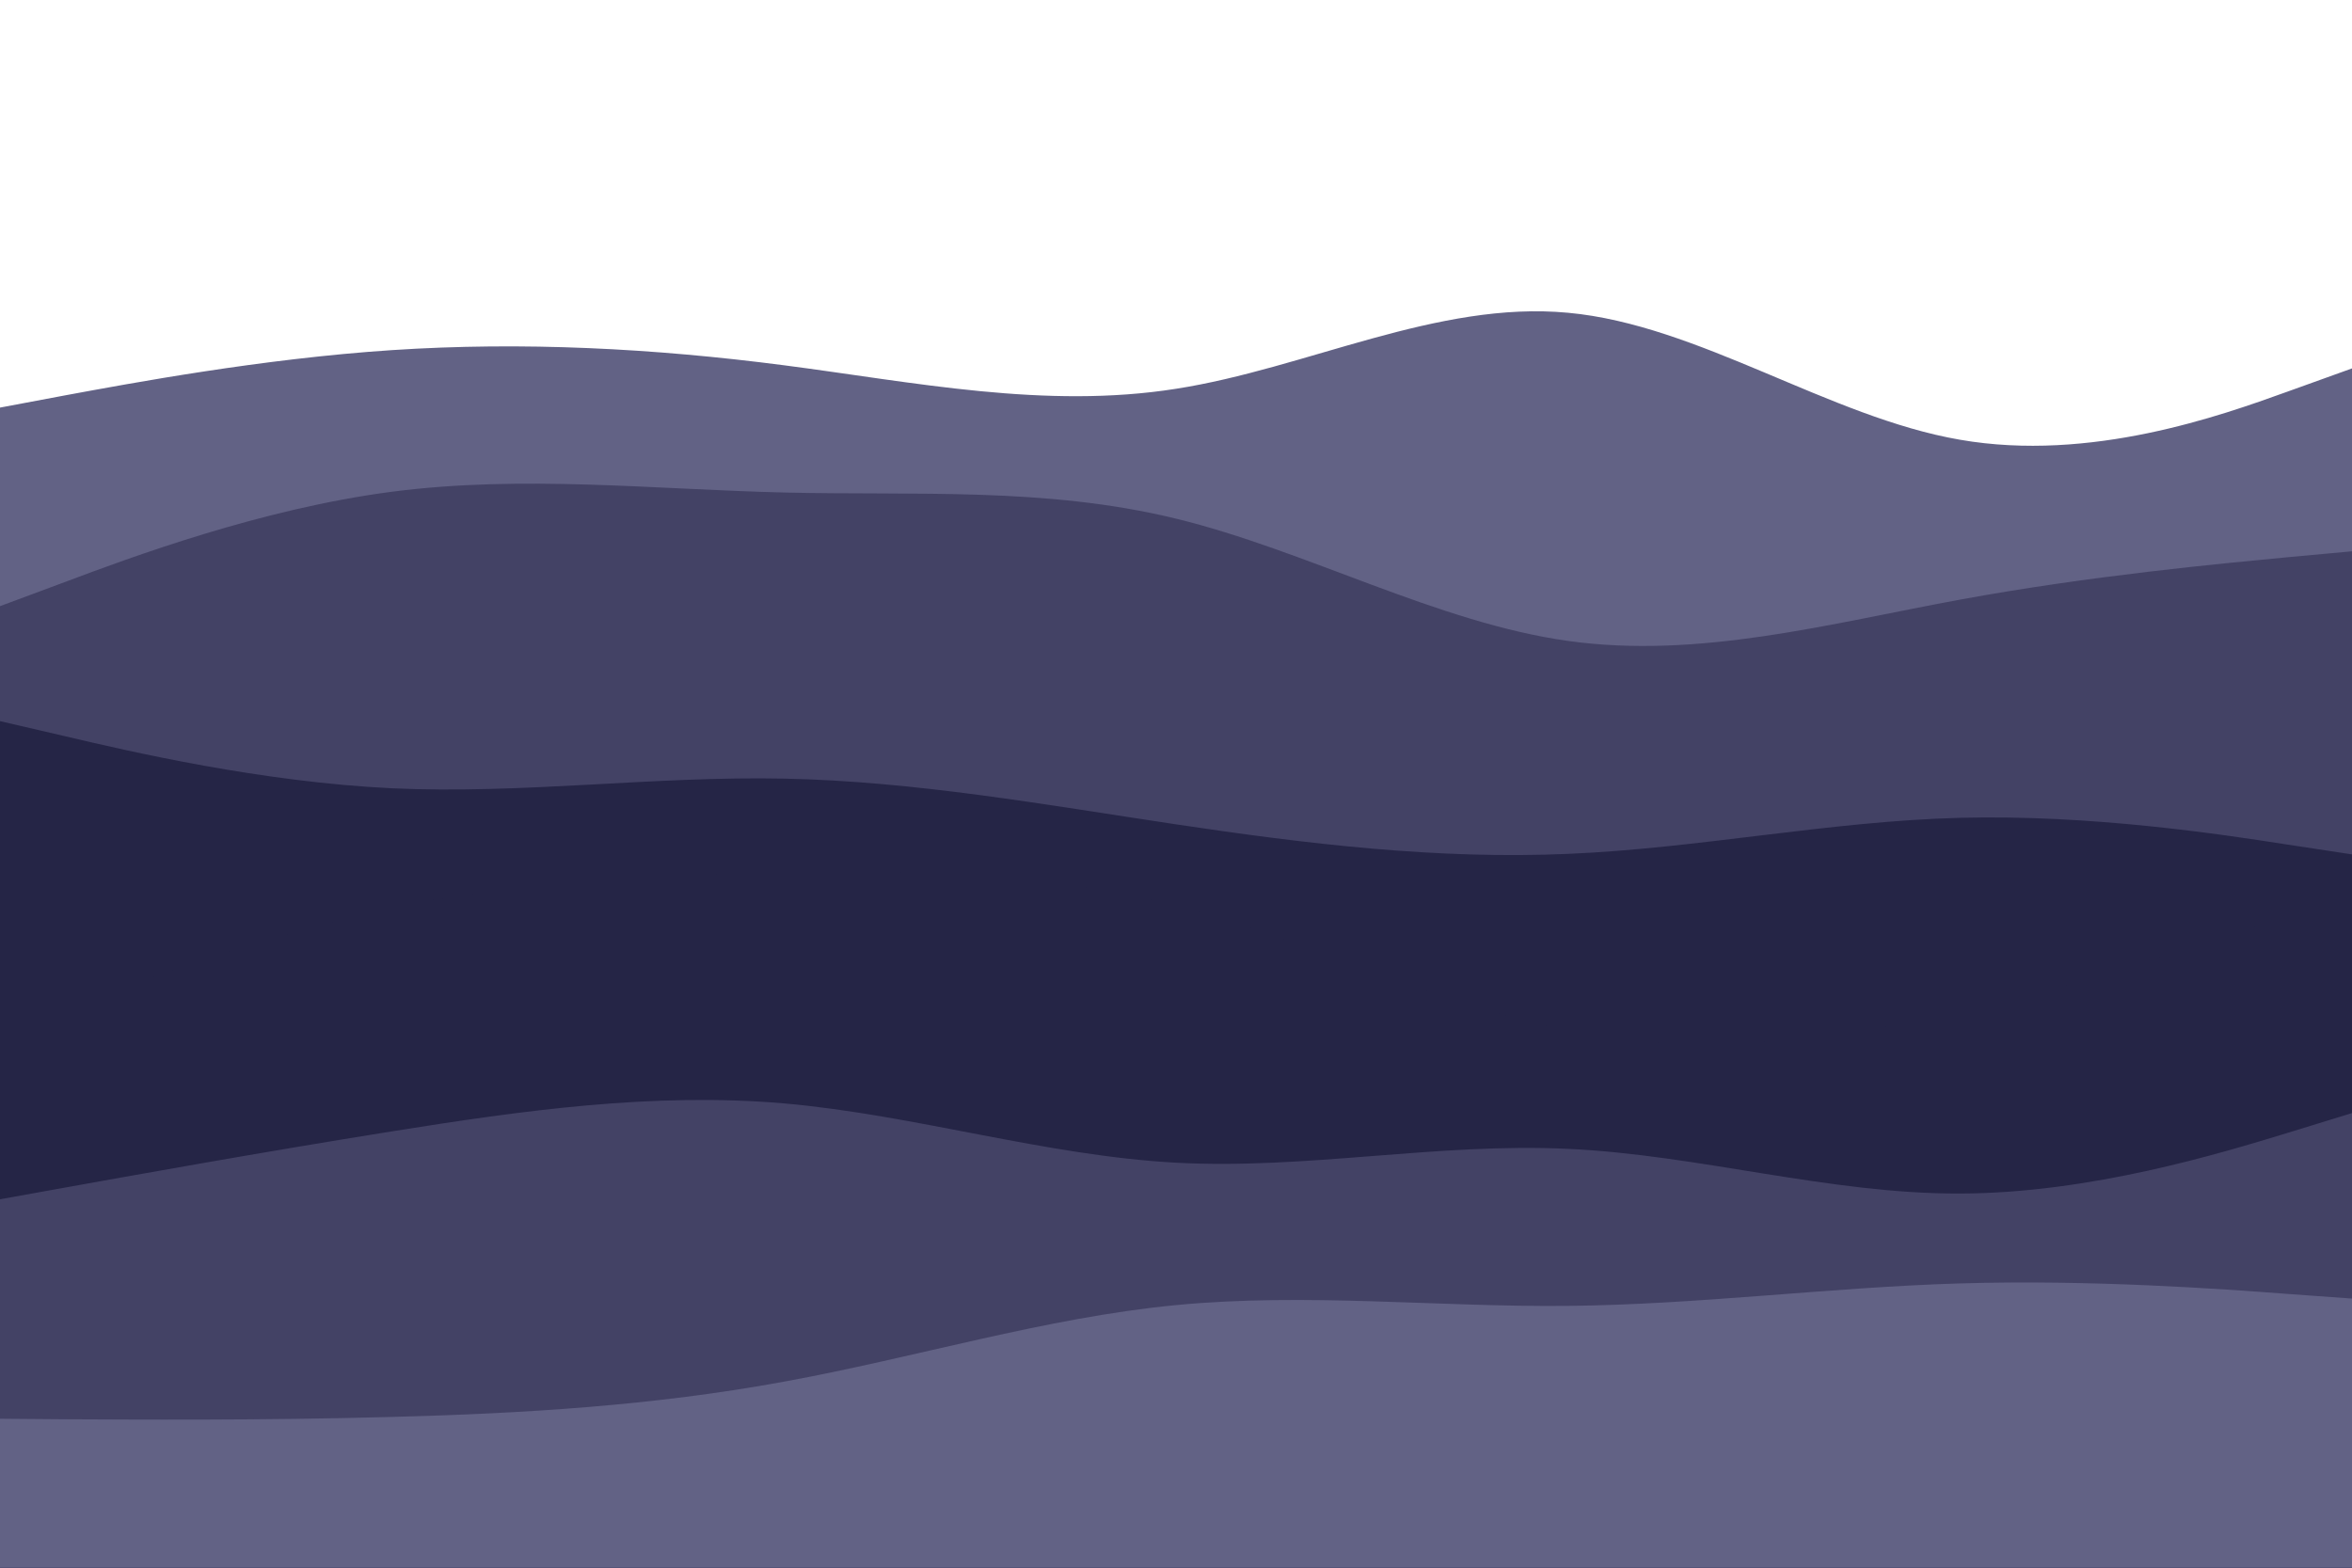 <svg id="visual" viewBox="0 0 900 600" width="900" height="600" xmlns="http://www.w3.org/2000/svg" xmlns:xlink="http://www.w3.org/1999/xlink" version="1.1"><path d="M0 156L25 151.3C50 146.7 100 137.3 150 134C200 130.7 250 133.3 300 139.8C350 146.3 400 156.7 450 148.8C500 141 550 115 600 119.7C650 124.3 700 159.7 750 168.3C800 177 850 159 875 150L900 141L900 601L875 601C850 601 800 601 750 601C700 601 650 601 600 601C550 601 500 601 450 601C400 601 350 601 300 601C250 601 200 601 150 601C100 601 50 601 25 601L0 601Z" fill="#626285"></path><path d="M0 232L25 222.7C50 213.3 100 194.7 150 188.2C200 181.7 250 187.3 300 188.5C350 189.7 400 186.3 450 198.5C500 210.7 550 238.3 600 245.3C650 252.3 700 238.7 750 229.5C800 220.3 850 215.7 875 213.3L900 211L900 601L875 601C850 601 800 601 750 601C700 601 650 601 600 601C550 601 500 601 450 601C400 601 350 601 300 601C250 601 200 601 150 601C100 601 50 601 25 601L0 601Z" fill="#434265"></path><path d="M0 276L25 281.8C50 287.7 100 299.3 150 301.7C200 304 250 297 300 298C350 299 400 308 450 315.5C500 323 550 329 600 326.8C650 324.7 700 314.3 750 313C800 311.7 850 319.3 875 323.2L900 327L900 601L875 601C850 601 800 601 750 601C700 601 650 601 600 601C550 601 500 601 450 601C400 601 350 601 300 601C250 601 200 601 150 601C100 601 50 601 25 601L0 601Z" fill="#252546"></path><path d="M0 396L25 386.5C50 377 100 358 150 347.5C200 337 250 335 300 334.2C350 333.3 400 333.7 450 346.5C500 359.3 550 384.7 600 394.5C650 404.3 700 398.7 750 387.3C800 376 850 359 875 350.5L900 342L900 601L875 601C850 601 800 601 750 601C700 601 650 601 600 601C550 601 500 601 450 601C400 601 350 601 300 601C250 601 200 601 150 601C100 601 50 601 25 601L0 601Z" fill="#252546"></path><path d="M0 459L25 454.5C50 450 100 441 150 433C200 425 250 418 300 422.3C350 426.7 400 442.3 450 445C500 447.7 550 437.3 600 439.7C650 442 700 457 750 456.8C800 456.7 850 441.3 875 433.7L900 426L900 601L875 601C850 601 800 601 750 601C700 601 650 601 600 601C550 601 500 601 450 601C400 601 350 601 300 601C250 601 200 601 150 601C100 601 50 601 25 601L0 601Z" fill="#434265"></path><path d="M0 543L25 543.2C50 543.3 100 543.7 150 542.3C200 541 250 538 300 528.8C350 519.7 400 504.3 450 499.5C500 494.7 550 500.3 600 499.8C650 499.3 700 492.7 750 491.2C800 489.7 850 493.3 875 495.2L900 497L900 601L875 601C850 601 800 601 750 601C700 601 650 601 600 601C550 601 500 601 450 601C400 601 350 601 300 601C250 601 200 601 150 601C100 601 50 601 25 601L0 601Z" fill="#626285"></path></svg>